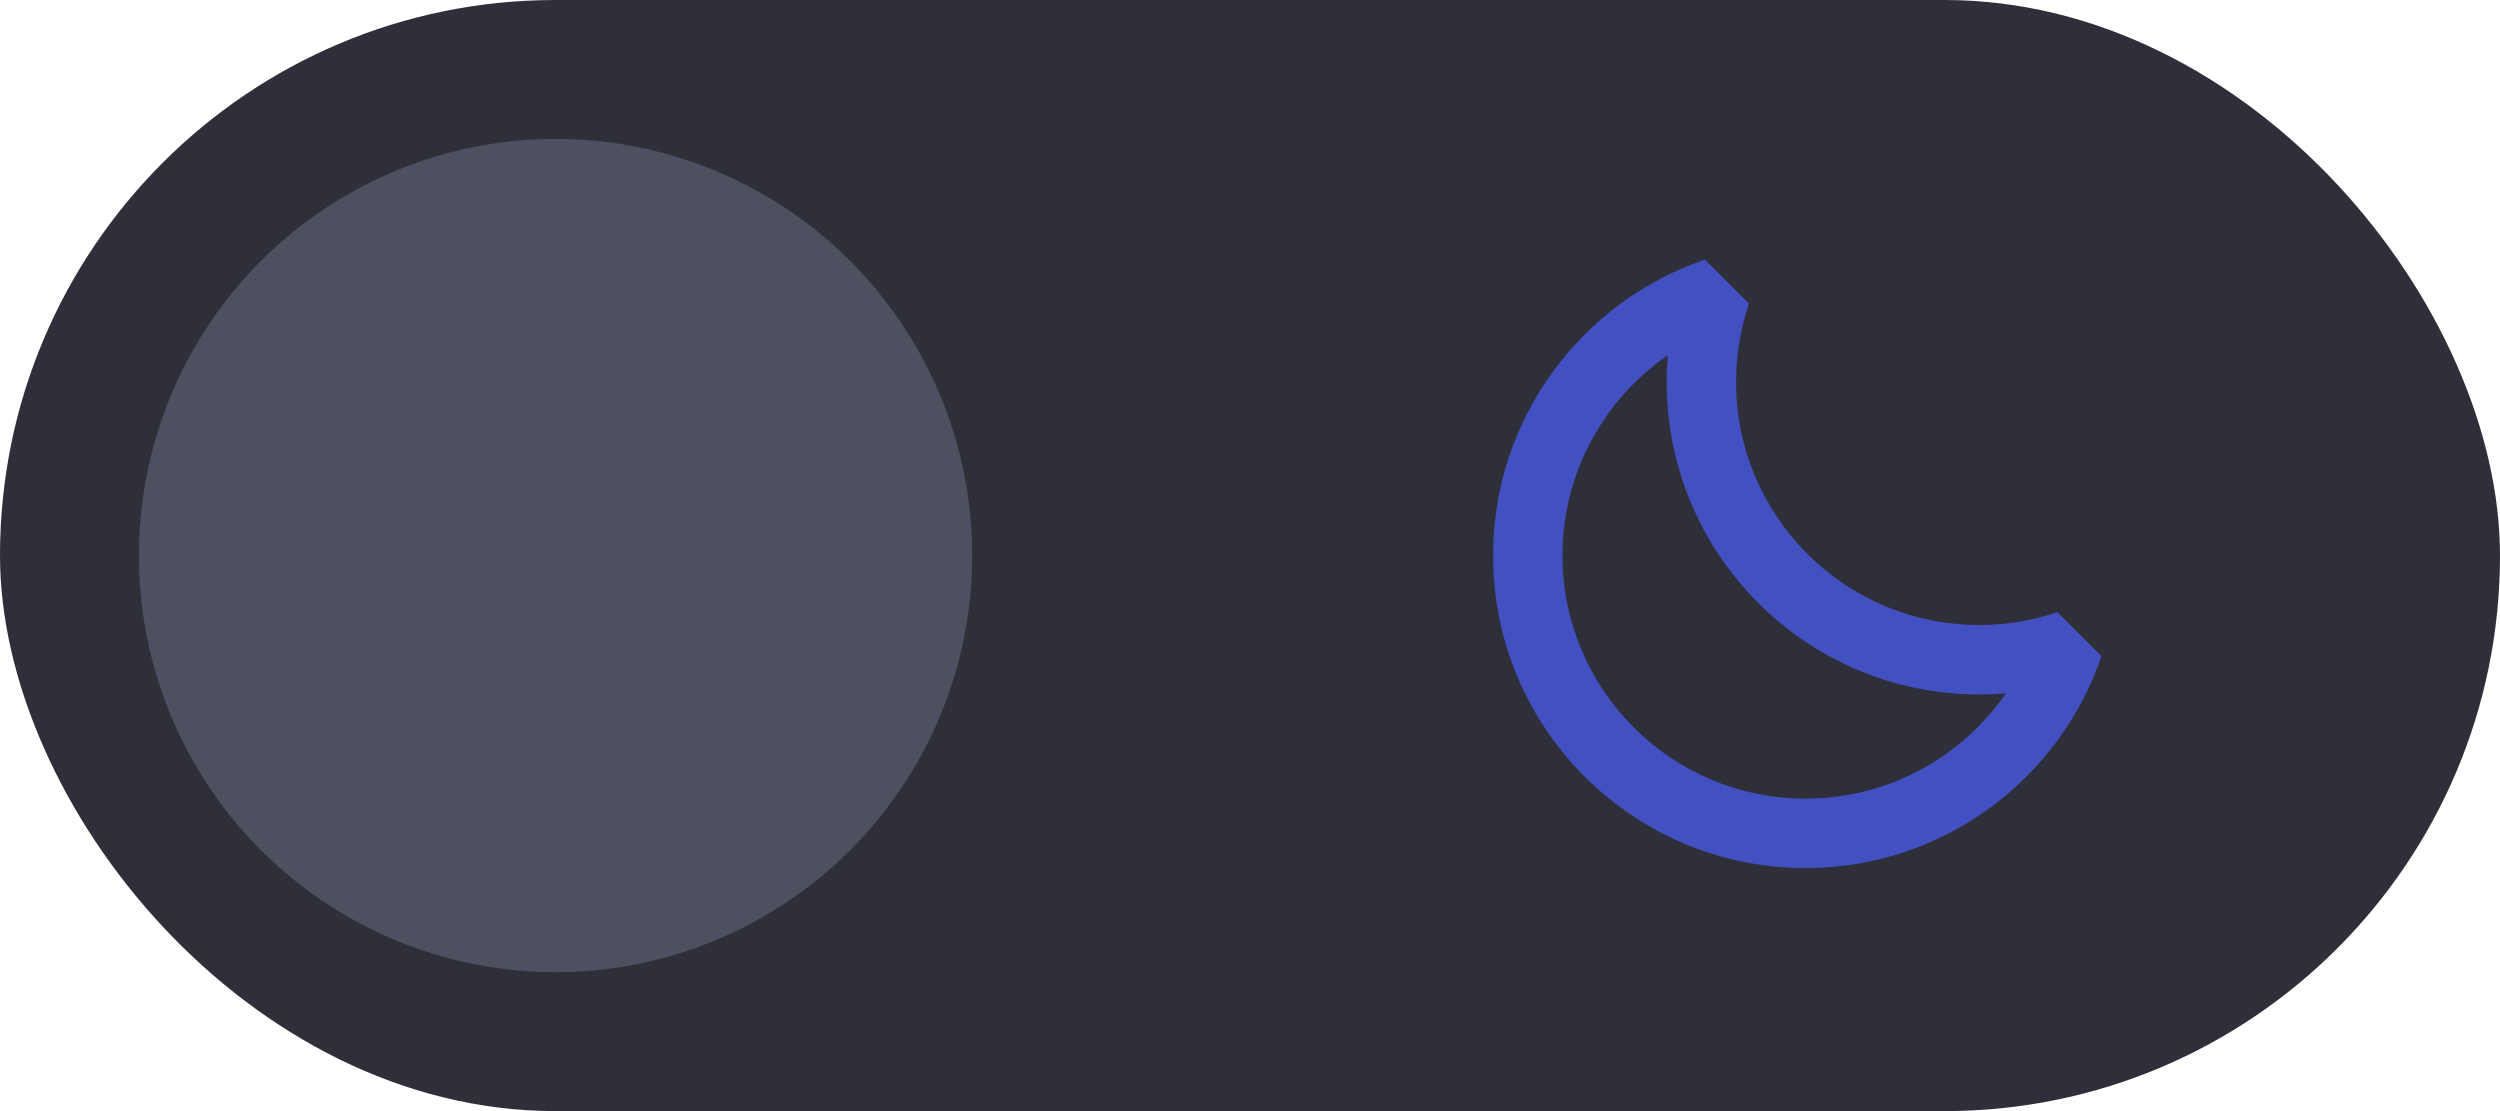 <svg width="72" height="32" viewBox="0 0 72 32" fill="none" xmlns="http://www.w3.org/2000/svg">
<g clip-path="url(#clip0_5_25017)">
<rect width="72" height="32" rx="16" fill="#2E2F38"/>
<g opacity="0.7">
<path fill-rule="evenodd" clip-rule="evenodd" d="M48.032 10.232C46.2 11.495 45 13.608 45 16C45 19.866 48.134 23 52 23C54.392 23 56.505 21.8 57.768 19.968C57.515 19.989 57.258 20 57 20C52.029 20 48 15.971 48 11C48 10.742 48.011 10.485 48.032 10.232ZM43 16C43 12.042 45.555 8.683 49.102 7.477L50.371 8.746C50.131 9.452 50 10.21 50 11C50 14.866 53.134 18 57 18C57.79 18 58.548 17.87 59.254 17.63L60.523 18.898C59.317 22.445 55.958 25 52 25C47.029 25 43 20.971 43 16Z" fill="#4B5EFC"/>
</g>
<circle cx="16" cy="16" r="12" fill="#4E505F"/>
</g>
<defs>
<clipPath id="clip0_5_25017">
<rect width="72" height="32" rx="16" fill="white"/>
</clipPath>
</defs>
</svg>
